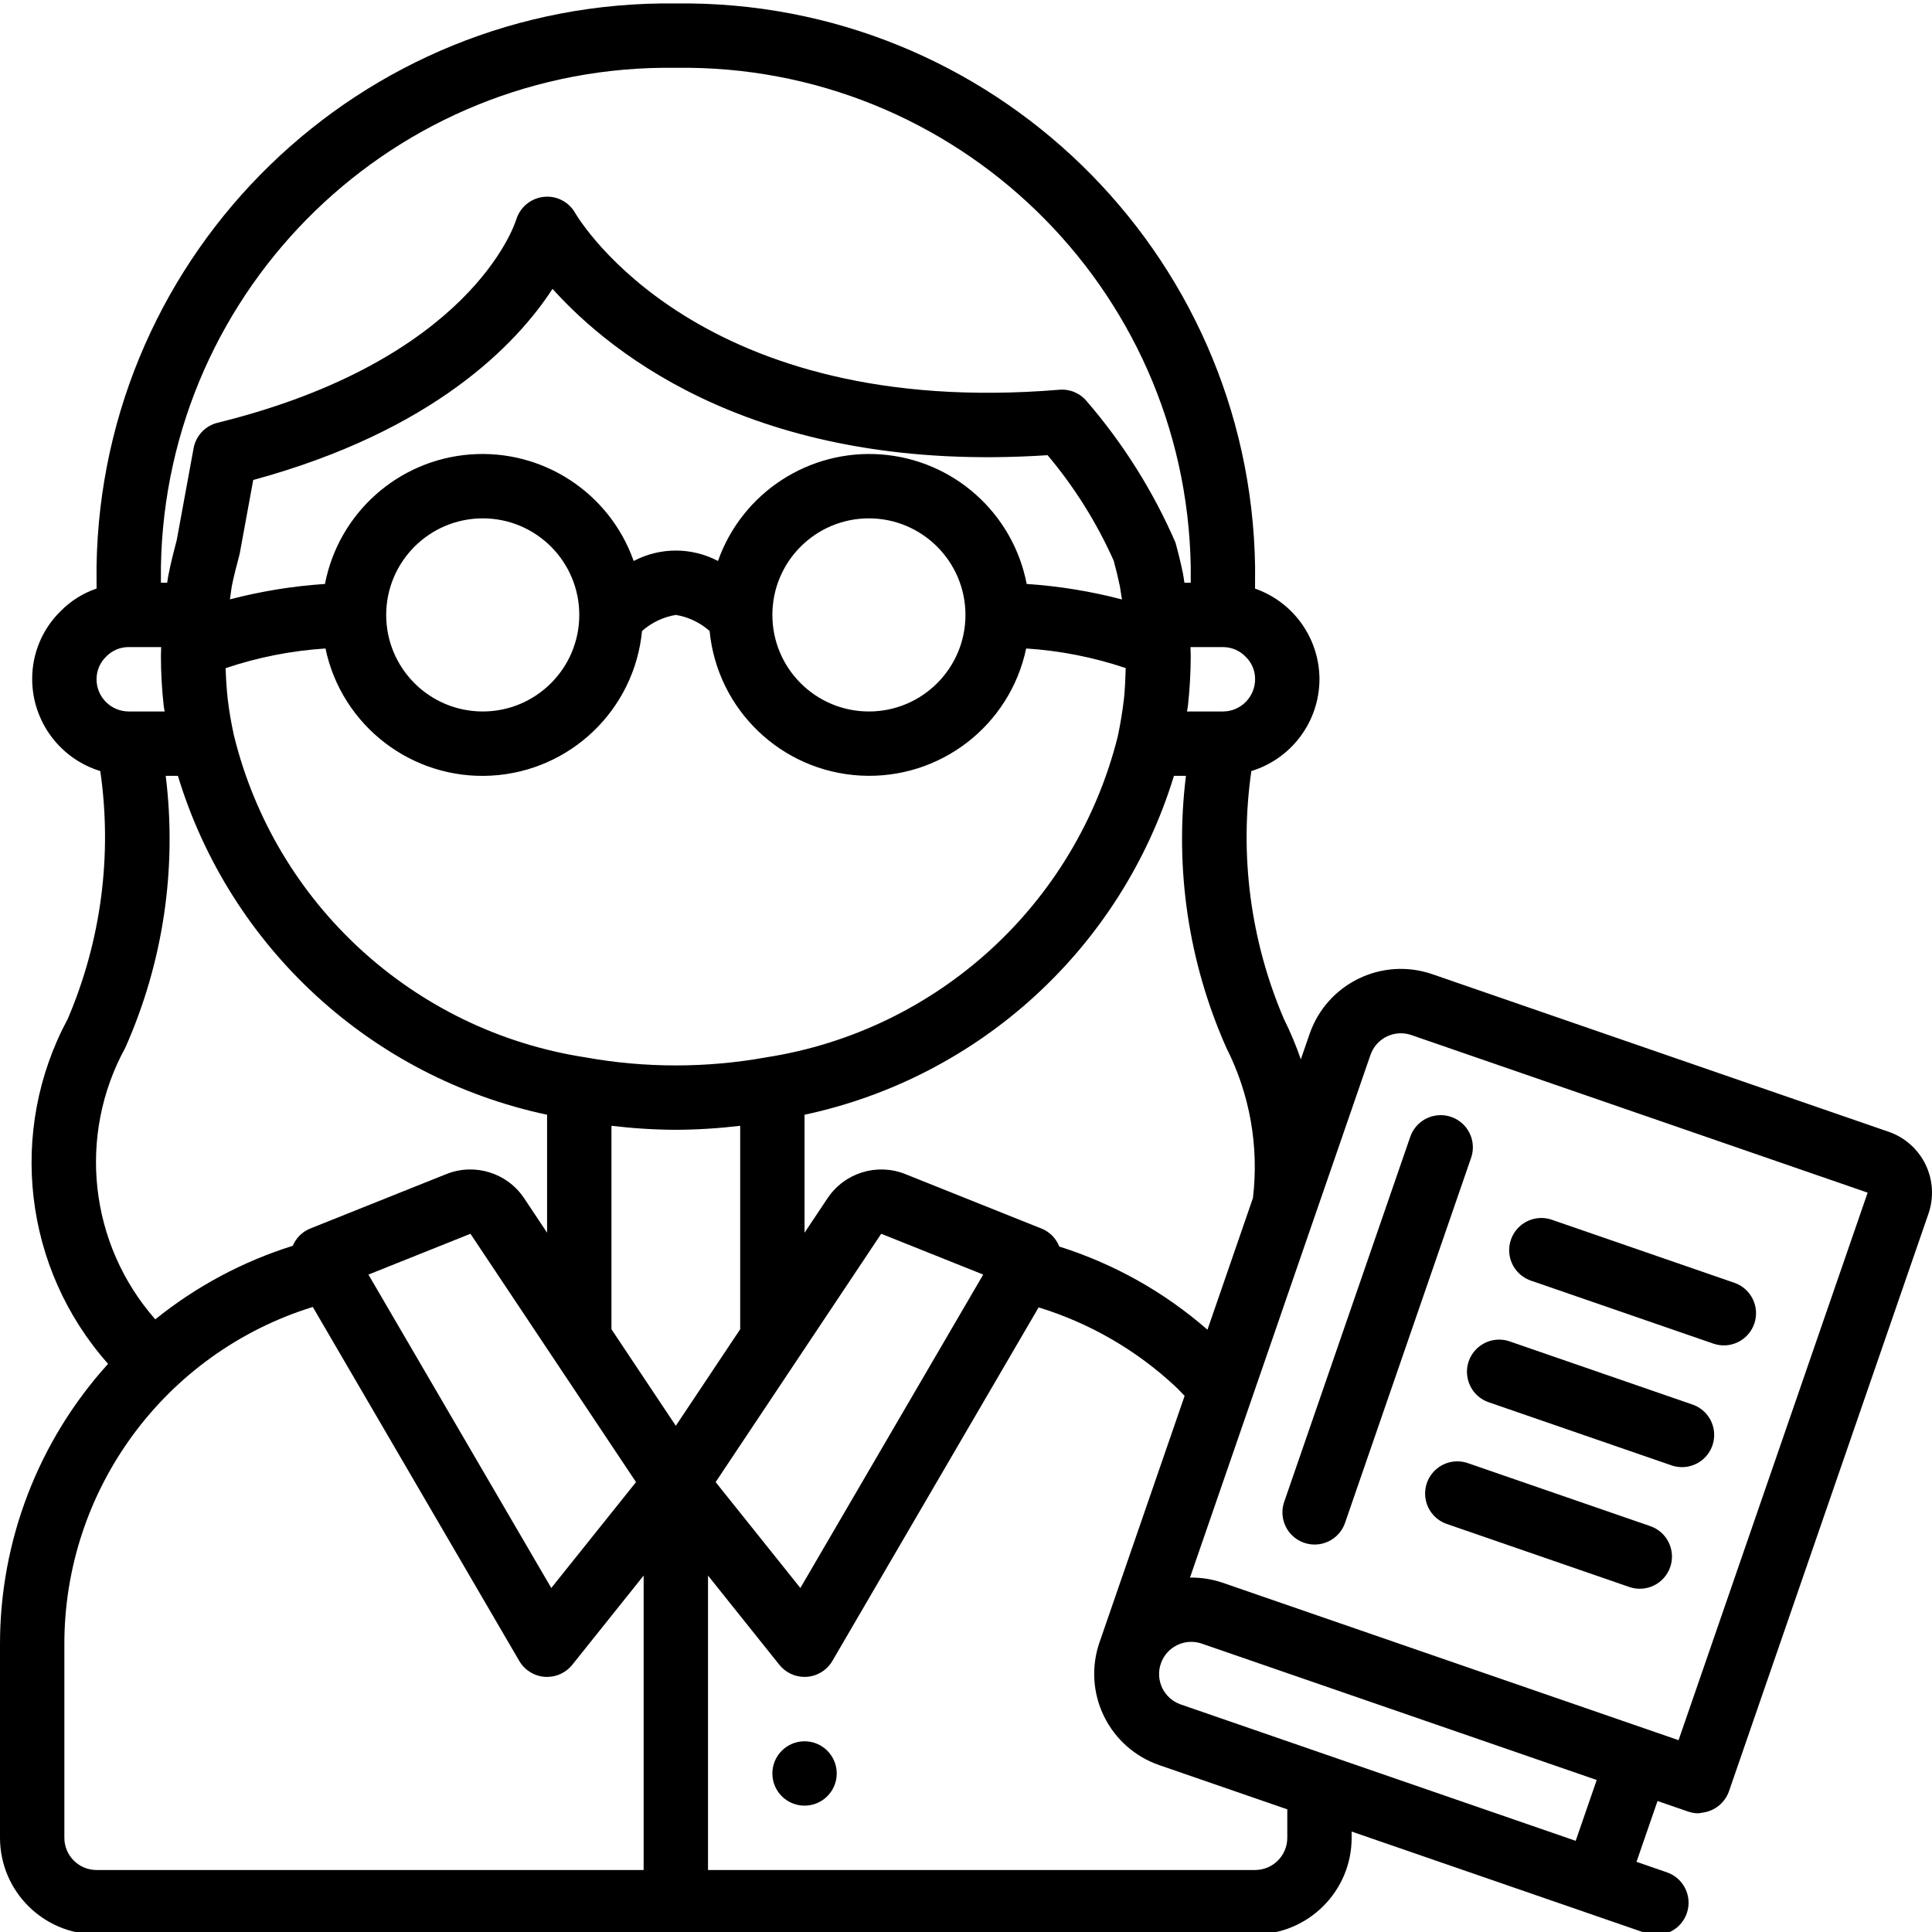 <svg width="90" height="90" viewBox="0 0 90 90" fill="none" xmlns="http://www.w3.org/2000/svg">
<g clip-path="url(#clip0)">
<path d="M38.978 82.615C38.978 83.443 38.307 84.114 37.479 84.114C36.651 84.114 35.98 83.443 35.98 82.615C35.98 81.787 36.651 81.116 37.479 81.116C38.307 81.116 38.978 81.787 38.978 82.615Z" fill="black"/>
<path d="M87.981 52.723L66.724 45.382C64.377 44.572 61.816 45.818 61.006 48.166L60.597 49.349C60.376 48.704 60.112 48.074 59.808 47.464C58.252 43.827 57.728 39.833 58.293 35.919C60.173 35.342 61.459 33.609 61.466 31.643C61.462 29.741 60.26 28.048 58.465 27.419C58.467 26.95 58.467 26.51 58.467 26.396C58.24 11.709 46.171 -0.026 31.482 0.161C16.794 -0.026 4.724 11.709 4.497 26.396C4.497 26.51 4.497 26.948 4.499 27.417C3.873 27.63 3.304 27.985 2.838 28.456C1.976 29.291 1.492 30.442 1.499 31.643C1.506 33.609 2.792 35.342 4.672 35.919C5.237 39.833 4.712 43.827 3.156 47.464C0.348 52.683 1.098 59.101 5.035 63.533C1.787 67.116 -0.008 71.782 -2.88992e-05 76.618V85.613C0.003 88.096 2.015 90.108 4.497 90.11H58.467C60.95 90.108 62.962 88.096 62.965 85.613V85.321L73.841 89.076L76.674 90.055C77.456 90.324 78.309 89.908 78.578 89.126C78.848 88.344 78.434 87.491 77.652 87.221L76.235 86.731L77.214 83.898L78.631 84.387C78.789 84.442 78.954 84.47 79.12 84.47C79.141 84.47 79.16 84.462 79.18 84.461C79.229 84.456 79.277 84.448 79.326 84.438C79.879 84.361 80.346 83.985 80.537 83.459L89.836 56.537C90.095 55.785 90.046 54.961 89.698 54.246C89.35 53.53 88.733 52.982 87.981 52.723ZM58.367 55.807L56.859 60.176L56.853 60.193L56.248 61.943C54.24 60.19 51.891 58.871 49.347 58.07C49.2 57.692 48.904 57.391 48.53 57.236L42.164 54.69C40.847 54.168 39.345 54.635 38.555 55.811L37.479 57.425V51.929C45.655 50.18 52.242 44.137 54.687 36.141H55.246C54.711 40.455 55.362 44.835 57.127 48.807C58.222 50.967 58.653 53.402 58.367 55.807ZM31.482 66.419L28.484 61.922V52.444C29.479 52.563 30.48 52.626 31.482 52.631C32.485 52.626 33.485 52.563 34.481 52.444V61.922L31.482 66.419ZM47.827 27.203C47.187 23.892 44.409 21.42 41.046 21.169C37.683 20.92 34.569 22.953 33.446 26.133C32.217 25.485 30.748 25.485 29.519 26.133C28.396 22.953 25.282 20.92 21.919 21.169C18.556 21.42 15.778 23.892 15.138 27.203C13.643 27.302 12.162 27.542 10.712 27.921C10.742 27.721 10.762 27.52 10.795 27.322C10.892 26.833 11.019 26.358 11.144 25.882C11.156 25.84 11.166 25.797 11.174 25.753L11.796 22.36C20.199 20.073 24.059 16.036 25.739 13.456C28.552 16.59 35.471 22.084 48.8 21.204C50.052 22.691 51.089 24.346 51.881 26.121C51.992 26.526 52.089 26.93 52.169 27.317C52.203 27.518 52.235 27.72 52.266 27.925C50.813 27.544 49.327 27.302 47.827 27.203ZM44.975 28.645C44.975 31.129 42.962 33.143 40.478 33.143C37.993 33.143 35.98 31.129 35.98 28.645C35.98 26.161 37.993 24.147 40.478 24.147C42.96 24.15 44.972 26.162 44.975 28.645ZM22.488 24.147C24.971 24.147 26.985 26.161 26.985 28.645C26.985 31.129 24.971 33.143 22.488 33.143C20.004 33.143 17.99 31.129 17.99 28.645C17.993 26.162 20.004 24.15 22.488 24.147ZM10.606 32.55C10.552 32.045 10.525 31.579 10.51 31.126C12.014 30.619 13.578 30.311 15.162 30.209C15.92 33.819 19.201 36.335 22.884 36.132C26.568 35.928 29.552 33.066 29.908 29.395C30.352 29.002 30.898 28.742 31.482 28.645C32.067 28.741 32.612 29.001 33.056 29.393C33.413 33.065 36.397 35.926 40.079 36.129C43.762 36.333 47.043 33.819 47.803 30.209C49.381 30.31 50.94 30.617 52.44 31.121C52.424 31.579 52.413 32.033 52.36 32.535C52.291 33.133 52.193 33.729 52.07 34.306C50.113 42.124 43.667 48.011 35.705 49.253C32.912 49.758 30.051 49.758 27.258 49.254C19.272 48.017 12.815 42.096 10.894 34.246C10.77 33.679 10.673 33.113 10.606 32.55ZM29.628 69.042L25.681 73.975L17.163 59.375L21.915 57.474L29.628 69.042ZM41.05 57.474L45.802 59.375L37.284 73.975L33.337 69.042L41.05 57.474ZM56.968 33.143H55.295C55.306 33.048 55.329 32.96 55.34 32.866C55.423 32.106 55.466 31.343 55.469 30.578C55.469 30.466 55.462 30.369 55.461 30.261C55.463 30.234 55.458 30.208 55.459 30.181L55.458 30.144H56.968C57.372 30.143 57.759 30.309 58.037 30.603C58.316 30.877 58.471 31.253 58.467 31.643C58.466 32.471 57.796 33.142 56.968 33.143ZM31.482 3.159C44.516 2.971 55.244 13.364 55.469 26.396V27.146H55.176C55.152 27.003 55.133 26.872 55.108 26.719C55.011 26.254 54.9 25.788 54.758 25.275C53.72 22.883 52.325 20.662 50.621 18.688C50.31 18.312 49.834 18.114 49.347 18.156C32.603 19.542 27.015 10.299 26.787 9.911C26.489 9.393 25.912 9.102 25.318 9.172C24.723 9.241 24.225 9.655 24.049 10.227C23.965 10.494 21.896 16.794 10.135 19.694C9.562 19.835 9.126 20.299 9.019 20.878L8.234 25.155C8.097 25.674 7.961 26.198 7.838 26.826C7.82 26.933 7.804 27.038 7.787 27.146H7.496C7.496 26.791 7.496 26.485 7.496 26.396C7.721 13.364 18.449 2.971 31.482 3.159ZM4.956 30.576C5.23 30.297 5.605 30.14 5.997 30.144H7.507L7.507 30.179C7.507 30.207 7.502 30.233 7.504 30.261C7.502 30.369 7.496 30.468 7.496 30.578C7.498 31.349 7.542 32.118 7.626 32.884C7.636 32.972 7.659 33.055 7.67 33.143H5.997C5.169 33.142 4.498 32.471 4.497 31.643C4.497 31.239 4.662 30.853 4.956 30.576ZM5.838 48.804C7.604 44.833 8.254 40.455 7.719 36.141H8.287C10.718 44.142 17.306 50.19 25.485 51.929V57.424L24.41 55.809C23.62 54.635 22.118 54.169 20.803 54.689L14.435 57.236C14.075 57.387 13.789 57.674 13.639 58.034C11.308 58.764 9.135 59.926 7.234 61.46C4.152 57.956 3.594 52.897 5.838 48.804ZM2.998 85.613V76.618C2.983 69.401 7.677 63.019 14.571 60.883L24.19 77.374C24.44 77.801 24.883 78.077 25.376 78.114C25.412 78.116 25.449 78.117 25.485 78.117C25.941 78.117 26.372 77.91 26.657 77.555L29.983 73.396V87.112H4.497C3.67 87.112 2.999 86.441 2.998 85.613ZM59.967 85.613C59.966 86.441 59.295 87.112 58.467 87.112H32.982V73.396L36.307 77.555C36.593 77.91 37.023 78.117 37.479 78.117C37.515 78.117 37.552 78.116 37.589 78.113C38.082 78.076 38.526 77.8 38.775 77.373L48.383 60.903C50.758 61.632 52.937 62.892 54.753 64.587C54.901 64.724 55.039 64.879 55.184 65.025L51.219 76.508C50.829 77.636 50.903 78.871 51.425 79.944C51.948 81.017 52.874 81.837 54.002 82.226L59.967 84.286V85.613ZM73.402 85.753L54.98 79.392C54.211 79.111 53.809 78.266 54.077 77.493C54.344 76.719 55.182 76.304 55.96 76.558L74.381 82.919L73.402 85.753ZM78.194 81.064L56.938 73.724C56.454 73.561 55.944 73.482 55.434 73.491L59.66 61.254C59.668 61.231 59.674 61.209 59.682 61.187L63.841 49.144C64.112 48.361 64.965 47.946 65.747 48.217L87.002 55.558L78.194 81.064Z" fill="black"/>
<path d="M59.823 69.962C59.648 70.468 59.757 71.029 60.107 71.434C60.459 71.838 60.999 72.025 61.525 71.923C62.05 71.822 62.482 71.447 62.657 70.941L68.529 53.937C68.704 53.43 68.596 52.869 68.245 52.465C67.894 52.06 67.354 51.874 66.828 51.976C66.302 52.077 65.87 52.452 65.695 52.958L59.823 69.962Z" fill="black"/>
<path d="M71.312 59.655L79.814 62.591C80.597 62.861 81.451 62.446 81.721 61.663C81.991 60.88 81.575 60.027 80.792 59.757L72.291 56.821C71.784 56.646 71.223 56.755 70.819 57.106C70.415 57.458 70.228 57.998 70.33 58.524C70.432 59.049 70.807 59.481 71.312 59.655Z" fill="black"/>
<path d="M69.355 65.324L77.857 68.26C78.364 68.438 78.928 68.331 79.335 67.979C79.741 67.628 79.928 67.085 79.825 66.557C79.722 66.03 79.344 65.598 78.834 65.426L70.333 62.49C69.826 62.311 69.262 62.418 68.855 62.77C68.448 63.121 68.261 63.664 68.365 64.191C68.468 64.72 68.846 65.151 69.355 65.324Z" fill="black"/>
<path d="M76.877 71.093L68.375 68.157C67.869 67.983 67.308 68.092 66.904 68.443C66.499 68.793 66.313 69.334 66.415 69.86C66.516 70.386 66.891 70.817 67.397 70.992L75.899 73.928C76.681 74.198 77.535 73.783 77.805 73C78.075 72.217 77.659 71.364 76.877 71.093Z" fill="black"/>
</g>
<defs>
<clipPath id="clip0">
<rect width="90" height="90" fill="white"/>
</clipPath>
</defs>
</svg>
